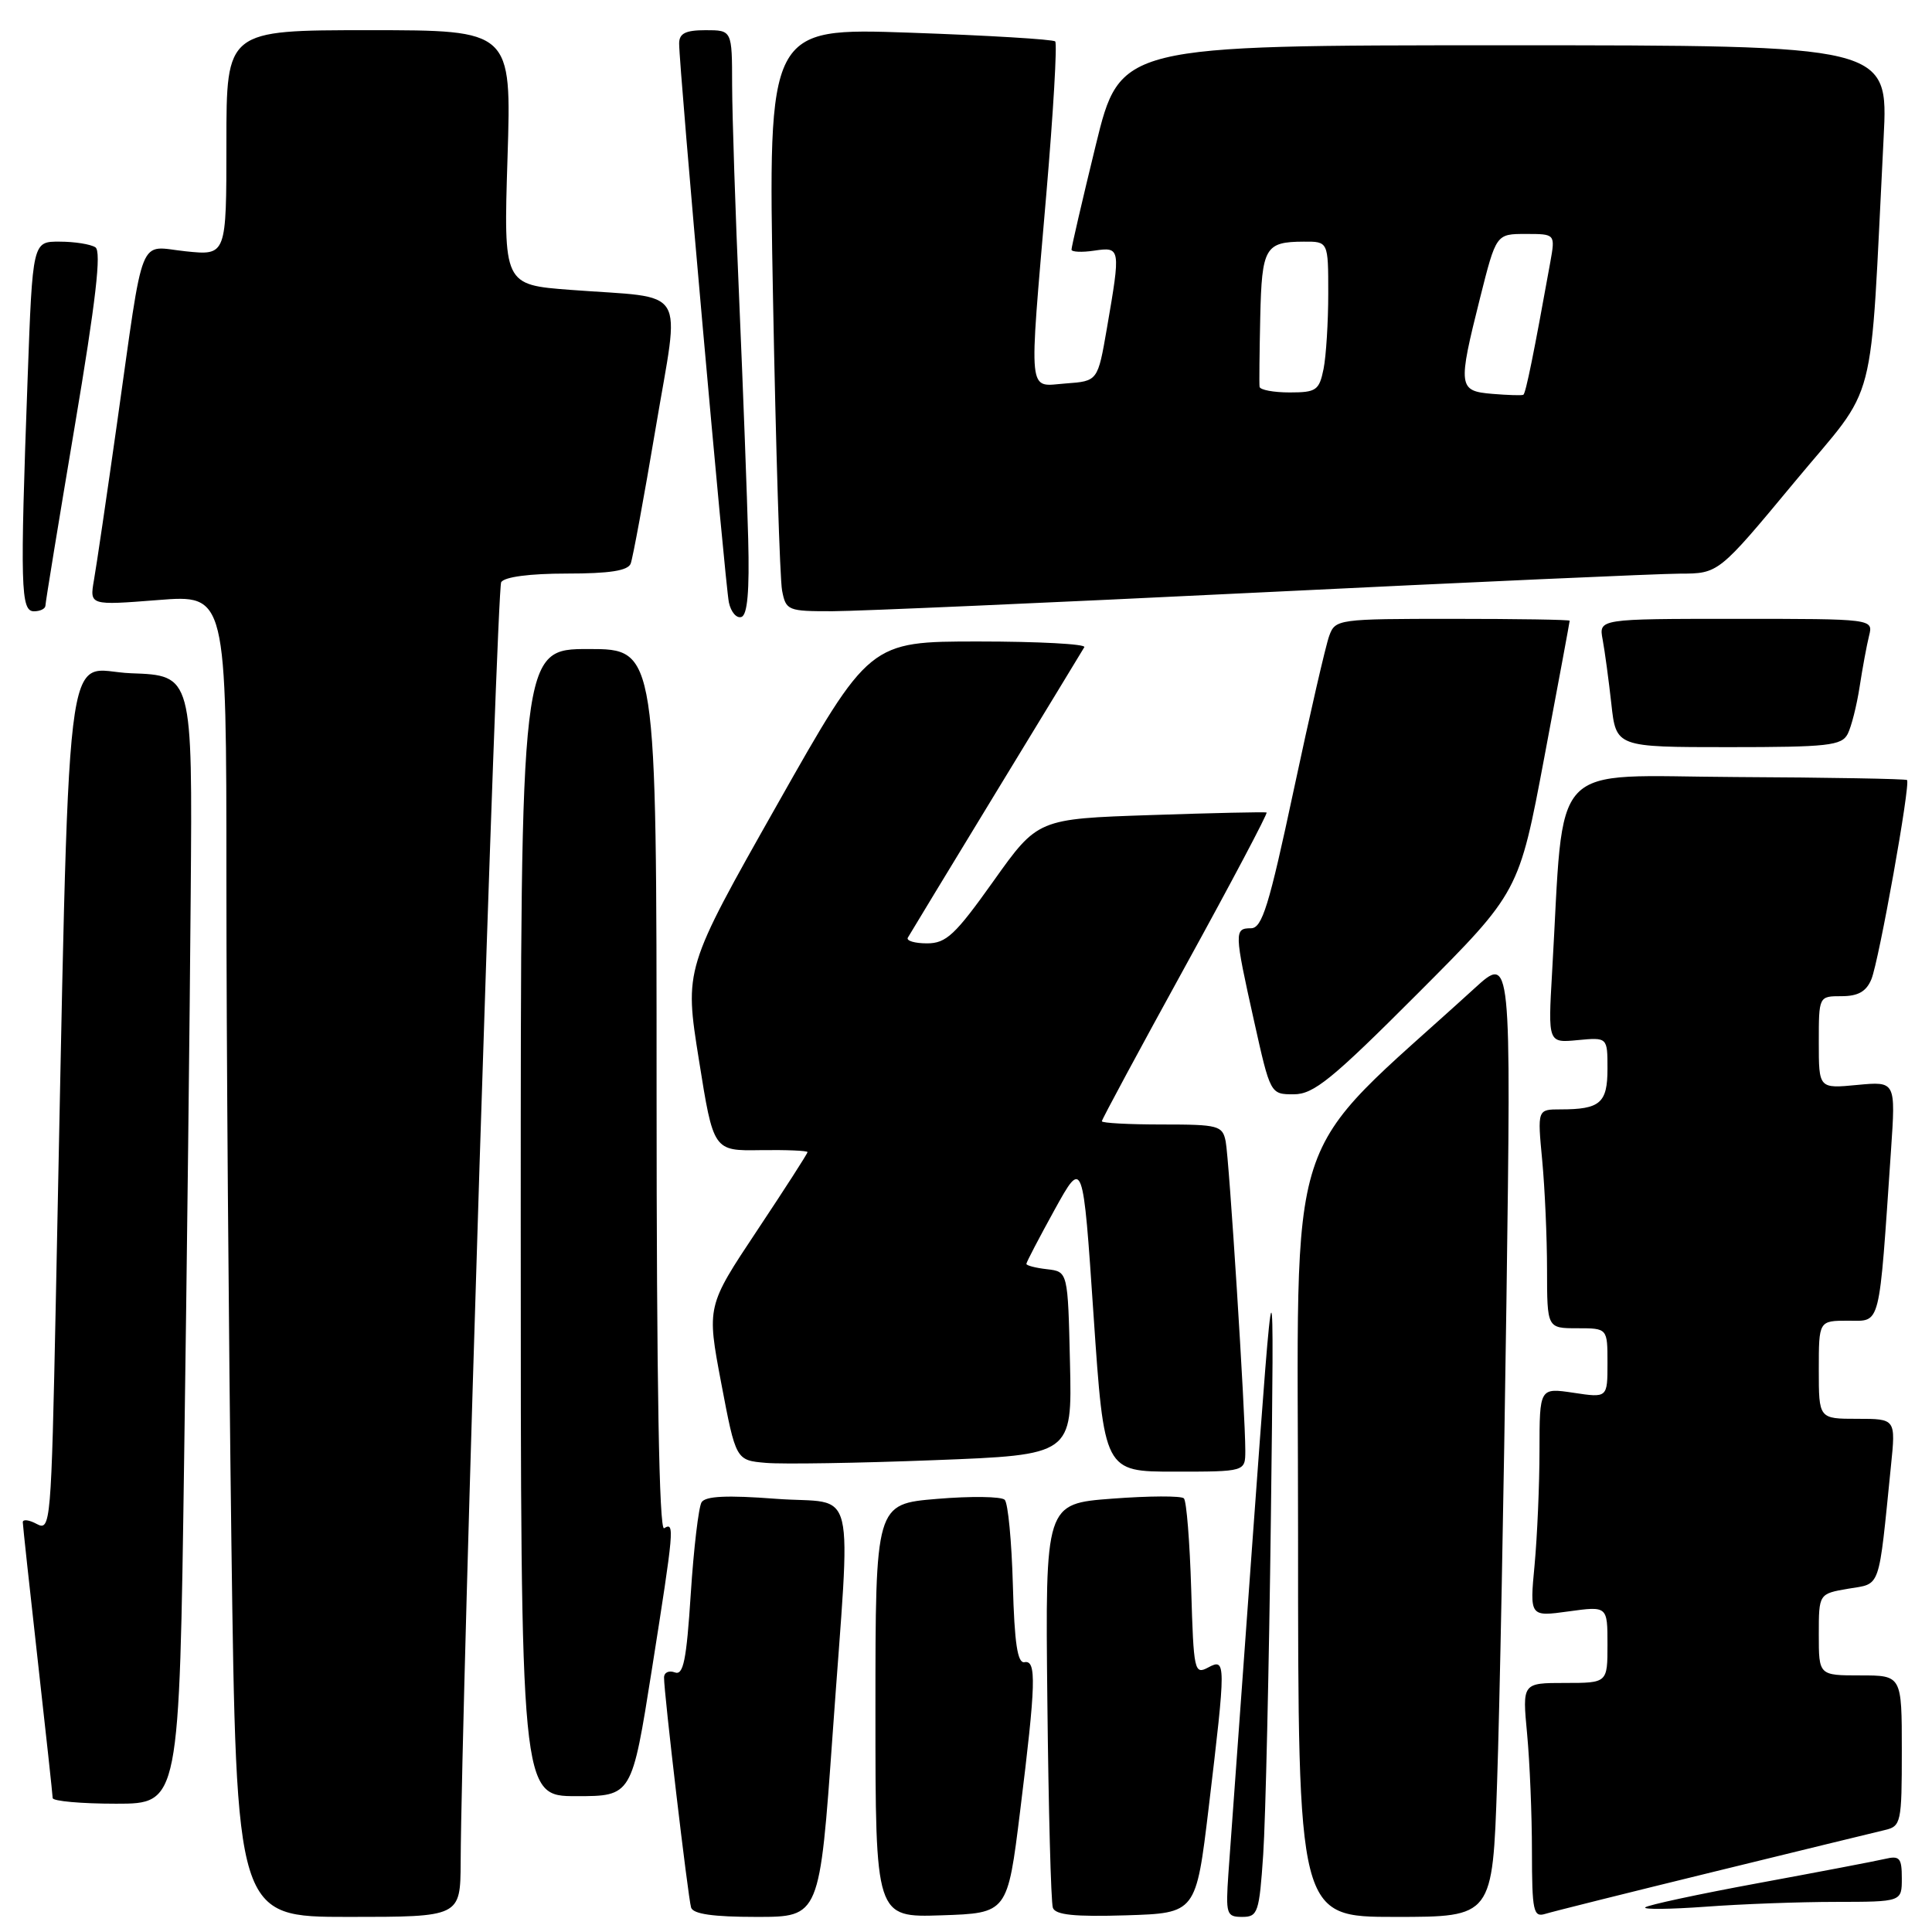 <?xml version="1.0" encoding="UTF-8" standalone="no"?>
<!DOCTYPE svg PUBLIC "-//W3C//DTD SVG 1.1//EN" "http://www.w3.org/Graphics/SVG/1.1/DTD/svg11.dtd" >
<svg xmlns="http://www.w3.org/2000/svg" xmlns:xlink="http://www.w3.org/1999/xlink" version="1.1" viewBox="0 0 256 256">
 <g >
 <path fill="currentColor"
d=" M 61.04 246.75 C 61.15 225.35 65.82 78.11 66.41 77.14 C 66.85 76.44 70.20 76.00 75.09 76.00 C 80.78 76.00 83.21 75.62 83.57 74.68 C 83.85 73.95 85.34 65.87 86.88 56.72 C 90.10 37.53 91.39 39.61 75.61 38.41 C 66.72 37.74 66.72 37.74 67.25 20.87 C 67.78 4.00 67.78 4.00 48.89 4.00 C 30.00 4.00 30.00 4.00 30.00 18.93 C 30.00 33.86 30.00 33.86 24.61 33.30 C 18.22 32.64 19.16 30.28 15.52 56.00 C 14.16 65.62 12.78 75.01 12.45 76.86 C 11.87 80.22 11.87 80.22 20.93 79.51 C 30.00 78.79 30.00 78.79 30.00 116.73 C 30.00 137.60 30.30 177.02 30.66 204.34 C 31.33 254.00 31.33 254.00 46.16 254.00 C 61.00 254.00 61.00 254.00 61.04 246.75 Z  M 110.33 229.75 C 112.76 195.45 113.71 199.42 102.84 198.60 C 96.30 198.10 93.47 198.24 92.96 199.06 C 92.57 199.70 91.92 205.16 91.53 211.19 C 90.96 220.02 90.55 222.04 89.41 221.60 C 88.63 221.31 87.99 221.61 87.99 222.28 C 87.96 224.20 91.16 251.36 91.57 252.75 C 91.82 253.62 94.47 254.00 100.27 254.00 C 108.61 254.00 108.61 254.00 110.33 229.75 Z  M 135.17 240.00 C 137.27 223.06 137.36 219.93 135.75 220.25 C 134.83 220.43 134.42 217.75 134.21 210.01 C 134.05 204.24 133.57 199.17 133.13 198.73 C 132.69 198.29 128.65 198.23 124.16 198.61 C 116.00 199.29 116.00 199.29 116.00 226.68 C 116.00 254.08 116.00 254.08 124.75 253.79 C 133.50 253.50 133.50 253.50 135.17 240.00 Z  M 160.16 239.50 C 162.46 220.22 162.46 219.68 160.09 220.95 C 158.26 221.93 158.16 221.45 157.84 210.57 C 157.65 204.30 157.22 198.88 156.87 198.54 C 156.53 198.19 152.25 198.21 147.37 198.58 C 138.50 199.25 138.50 199.25 138.78 225.37 C 138.93 239.74 139.26 252.08 139.51 252.79 C 139.85 253.74 142.37 254.00 149.23 253.79 C 158.48 253.50 158.48 253.50 160.16 239.50 Z  M 167.38 245.75 C 167.69 241.21 168.15 221.07 168.40 201.00 C 168.85 164.50 168.85 164.50 166.01 203.50 C 164.45 224.95 162.99 245.09 162.77 248.25 C 162.40 253.65 162.51 254.00 164.60 254.00 C 166.67 254.00 166.86 253.44 167.38 245.75 Z  M 198.37 236.25 C 198.71 226.49 199.26 197.80 199.61 172.51 C 200.24 126.52 200.24 126.52 195.37 130.97 C 169.65 154.44 172.00 147.18 172.00 203.25 C 172.00 254.00 172.00 254.00 184.88 254.00 C 197.77 254.00 197.77 254.00 198.37 236.25 Z  M 227.00 248.04 C 238.28 245.28 248.51 242.78 249.75 242.49 C 251.90 241.99 252.00 241.51 252.00 231.98 C 252.00 222.00 252.00 222.00 246.50 222.00 C 241.00 222.00 241.00 222.00 241.00 216.59 C 241.00 211.18 241.00 211.18 244.92 210.51 C 249.27 209.78 248.88 210.89 250.56 194.25 C 251.20 188.00 251.20 188.00 246.10 188.00 C 241.00 188.00 241.00 188.00 241.00 181.50 C 241.00 175.00 241.00 175.00 244.90 175.00 C 249.27 175.00 248.94 176.28 250.57 152.39 C 251.19 143.28 251.19 143.28 246.10 143.76 C 241.00 144.25 241.00 144.25 241.00 138.13 C 241.00 132.00 241.00 132.00 244.02 132.00 C 246.21 132.00 247.30 131.38 247.97 129.75 C 248.97 127.32 253.18 103.84 252.69 103.36 C 252.53 103.20 242.30 103.02 229.95 102.96 C 204.85 102.83 207.33 100.19 205.66 128.85 C 205.12 138.20 205.12 138.20 209.06 137.82 C 213.00 137.45 213.00 137.45 213.00 141.62 C 213.00 146.16 212.03 147.00 206.77 147.00 C 203.71 147.00 203.71 147.00 204.35 153.75 C 204.70 157.46 204.99 163.99 204.99 168.25 C 205.00 176.00 205.00 176.00 209.00 176.00 C 213.00 176.00 213.00 176.00 213.00 180.61 C 213.00 185.23 213.00 185.23 208.50 184.55 C 204.00 183.88 204.00 183.88 203.99 192.19 C 203.99 196.76 203.69 203.59 203.34 207.37 C 202.69 214.23 202.69 214.23 207.84 213.52 C 213.00 212.81 213.00 212.81 213.00 217.91 C 213.00 223.00 213.00 223.00 207.36 223.00 C 201.71 223.00 201.71 223.00 202.35 229.75 C 202.70 233.46 202.99 240.47 202.99 245.32 C 203.00 253.25 203.18 254.08 204.75 253.60 C 205.71 253.30 215.72 250.80 227.00 248.04 Z  M 243.25 252.01 C 252.00 252.00 252.00 252.00 252.00 248.89 C 252.00 246.18 251.72 245.85 249.75 246.32 C 248.51 246.61 240.97 248.05 233.00 249.52 C 225.03 250.99 218.28 252.44 218.00 252.74 C 217.72 253.03 221.32 252.99 226.00 252.65 C 230.68 252.30 238.44 252.01 243.25 252.01 Z  M 24.40 193.25 C 24.76 168.09 25.15 134.45 25.27 118.50 C 25.50 89.50 25.50 89.50 17.37 89.21 C 8.28 88.89 9.30 80.33 7.39 172.72 C 6.79 201.90 6.70 202.91 4.88 201.94 C 3.85 201.38 3.01 201.28 3.02 201.71 C 3.03 202.15 3.92 210.38 5.00 220.00 C 6.08 229.62 6.97 237.84 6.98 238.25 C 6.99 238.66 10.77 239.00 15.38 239.00 C 23.76 239.00 23.76 239.00 24.40 193.25 Z  M 86.37 221.25 C 89.33 202.50 89.41 201.63 88.00 202.50 C 87.34 202.91 87.00 183.34 87.00 144.56 C 87.00 86.00 87.00 86.00 78.00 86.00 C 69.00 86.00 69.00 86.00 69.00 162.00 C 69.00 238.00 69.00 238.00 76.36 238.00 C 83.72 238.00 83.72 238.00 86.37 221.25 Z  M 165.01 192.25 C 165.02 187.41 162.87 153.58 162.41 151.25 C 161.99 149.14 161.46 149.00 153.98 149.00 C 149.59 149.00 146.00 148.81 146.00 148.57 C 146.00 148.33 150.99 139.07 157.08 127.99 C 163.18 116.90 168.01 107.76 167.83 107.66 C 167.65 107.57 160.75 107.72 152.51 108.00 C 137.51 108.50 137.51 108.50 131.64 116.75 C 126.56 123.89 125.38 125.00 122.83 125.00 C 121.21 125.00 120.07 124.66 120.29 124.25 C 120.52 123.84 125.78 115.17 131.97 105.00 C 138.17 94.83 143.44 86.16 143.68 85.75 C 143.92 85.34 137.61 85.00 129.66 85.00 C 115.20 85.00 115.20 85.00 102.94 106.69 C 90.68 128.37 90.68 128.37 92.61 140.44 C 94.53 152.50 94.53 152.50 100.77 152.40 C 104.19 152.35 107.00 152.47 107.00 152.66 C 107.00 152.86 103.99 157.53 100.32 163.05 C 93.64 173.09 93.64 173.09 95.57 183.29 C 97.51 193.50 97.51 193.50 101.51 193.84 C 103.70 194.03 113.73 193.87 123.78 193.48 C 142.06 192.78 142.06 192.78 141.78 180.64 C 141.50 168.50 141.50 168.50 138.75 168.18 C 137.24 168.01 136.00 167.69 136.00 167.47 C 136.00 167.25 137.69 164.02 139.75 160.28 C 143.50 153.50 143.50 153.50 144.90 174.25 C 146.31 195.00 146.31 195.00 155.65 195.00 C 165.00 195.00 165.00 195.00 165.01 192.25 Z  M 187.90 131.60 C 201.27 118.20 201.27 118.20 204.63 100.35 C 206.48 90.53 207.99 82.39 207.99 82.25 C 208.00 82.11 201.01 82.00 192.48 82.00 C 177.29 82.00 176.93 82.05 176.13 84.25 C 175.67 85.49 173.55 94.71 171.41 104.75 C 168.15 120.04 167.24 123.00 165.76 123.00 C 163.53 123.00 163.54 123.50 166.16 135.25 C 168.33 145.00 168.33 145.00 171.43 145.00 C 174.07 145.00 176.48 143.04 187.90 131.60 Z  M 244.83 97.25 C 245.32 96.29 246.03 93.47 246.41 91.00 C 246.79 88.53 247.35 85.49 247.66 84.25 C 248.22 82.00 248.22 82.00 230.03 82.00 C 211.84 82.00 211.84 82.00 212.36 84.75 C 212.64 86.26 213.16 90.09 213.51 93.25 C 214.14 99.00 214.14 99.00 229.04 99.00 C 242.21 99.00 244.03 98.80 244.83 97.25 Z  M 99.14 71.43 C 99.00 65.97 98.47 51.83 97.96 40.00 C 97.44 28.17 97.02 15.24 97.01 11.25 C 97.00 4.00 97.00 4.00 93.50 4.00 C 90.84 4.00 90.00 4.42 89.99 5.75 C 89.98 8.93 96.08 77.45 96.58 79.82 C 96.85 81.10 97.60 81.97 98.24 81.75 C 99.04 81.49 99.32 78.30 99.14 71.43 Z  M 6.02 80.25 C 6.02 79.84 7.77 69.15 9.90 56.50 C 12.71 39.82 13.46 33.30 12.64 32.77 C 12.01 32.36 9.88 32.02 7.91 32.02 C 4.32 32.00 4.32 32.00 3.66 50.16 C 2.65 77.85 2.74 81.00 4.50 81.00 C 5.33 81.00 6.01 80.66 6.02 80.25 Z  M 167.00 78.50 C 194.78 77.14 219.80 76.02 222.61 76.01 C 227.72 76.00 227.72 76.00 237.76 63.90 C 249.00 50.35 247.69 55.37 249.59 18.25 C 250.22 6.00 250.22 6.00 199.32 6.00 C 148.43 6.00 148.43 6.00 145.19 19.25 C 143.41 26.54 141.97 32.76 141.98 33.08 C 141.99 33.39 143.35 33.46 145.00 33.21 C 148.49 32.70 148.51 32.83 146.67 43.50 C 145.46 50.50 145.46 50.50 141.23 50.81 C 136.11 51.18 136.31 53.11 138.64 25.75 C 139.57 14.88 140.10 5.77 139.82 5.49 C 139.54 5.21 130.87 4.69 120.54 4.33 C 101.76 3.68 101.76 3.68 102.43 39.59 C 102.80 59.34 103.34 76.74 103.63 78.25 C 104.14 80.90 104.39 81.00 110.33 80.99 C 113.72 80.98 139.22 79.86 167.00 78.50 Z  M 197.75 52.19 C 193.22 51.81 193.15 51.30 196.12 39.46 C 198.25 31.00 198.25 31.00 202.17 31.00 C 206.09 31.00 206.09 31.00 205.42 34.75 C 203.26 46.74 202.17 52.15 201.85 52.31 C 201.66 52.42 199.81 52.36 197.75 52.19 Z  M 166.90 51.25 C 166.84 50.84 166.89 46.68 166.99 42.00 C 167.20 32.79 167.63 32.04 172.75 32.02 C 176.00 32.00 176.00 32.00 176.00 38.88 C 176.00 42.66 175.72 47.16 175.38 48.88 C 174.80 51.73 174.41 52.00 170.88 52.00 C 168.74 52.00 166.95 51.66 166.90 51.25 Z "/>
</g>
</svg>